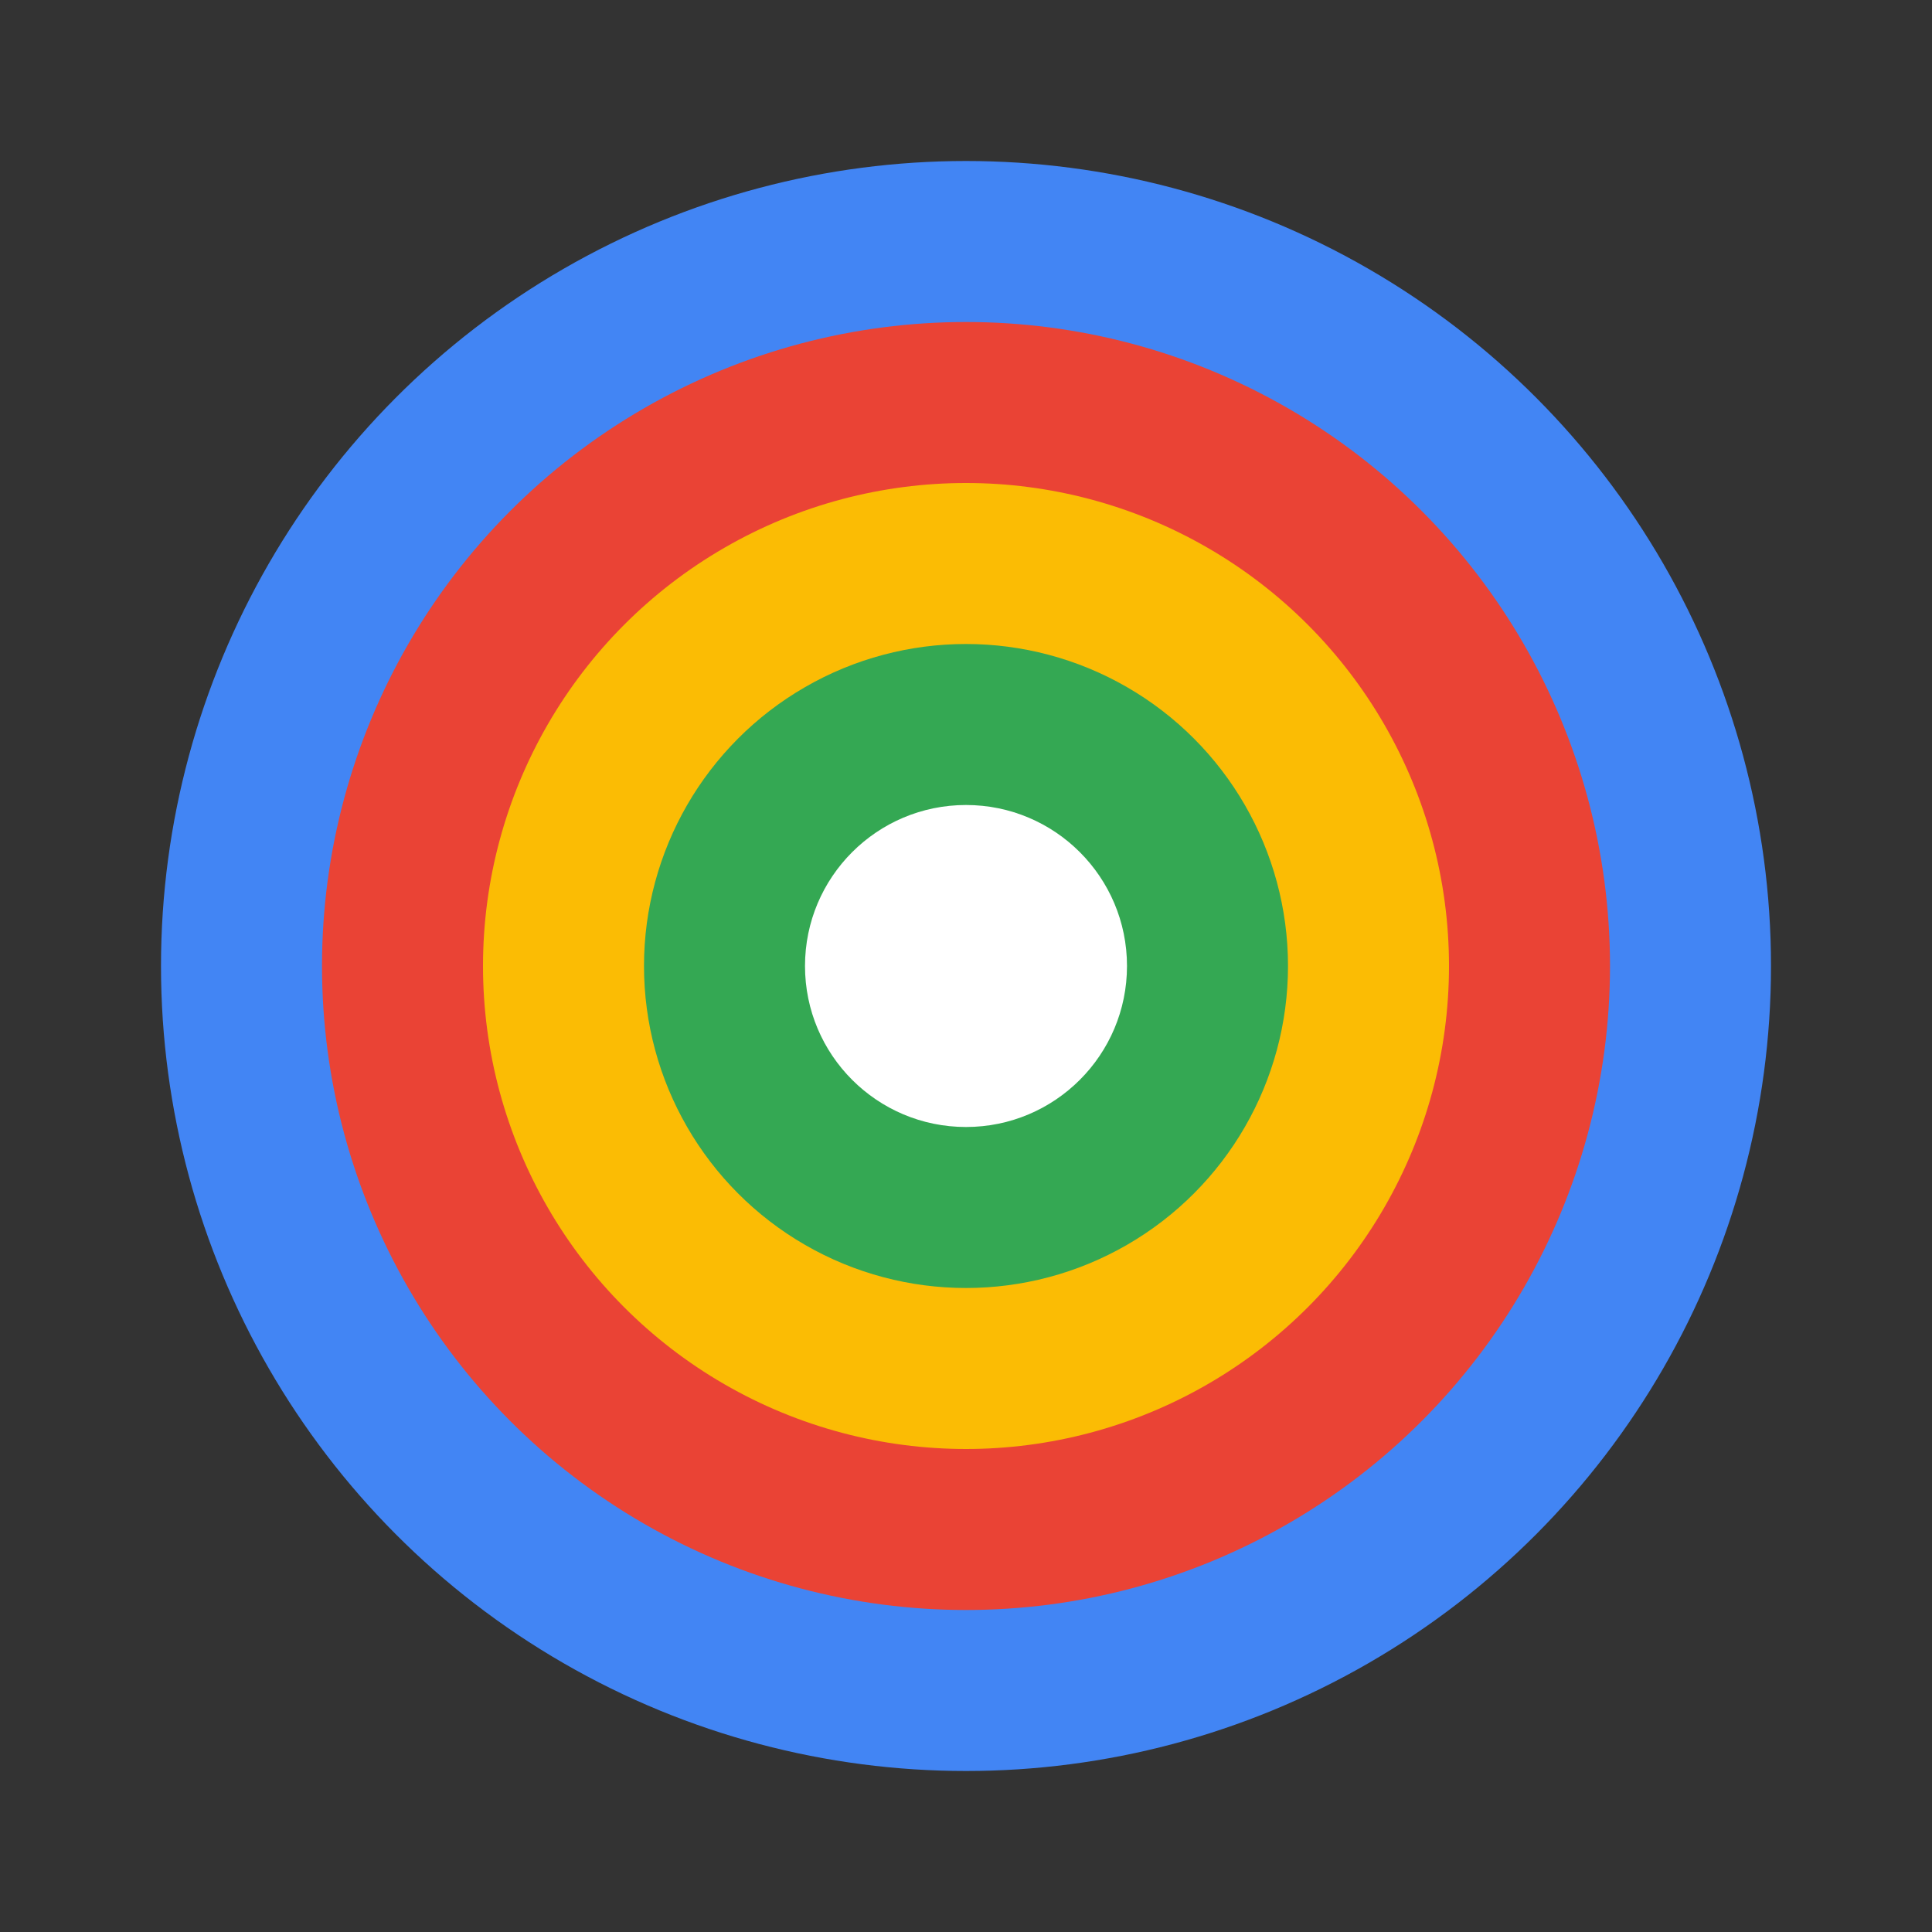 ﻿<svg width="24" height="24" viewBox="0 0 24 24" fill="none" xmlns="http://www.w3.org/2000/svg">
  <rect x="0" y="0" width="24" height="24" fill="#333333" stroke="none"/>
  <circle cx="12" cy="12" r="10" fill="#4285F4"/>
  <circle cx="12" cy="12" r="8" fill="#EA4335"/>
  <circle cx="12" cy="12" r="6" fill="#FBBC04"/>
  <circle cx="12" cy="12" r="4" fill="#34A853"/>
  <circle cx="12" cy="12" r="2" fill="white"/>
</svg>